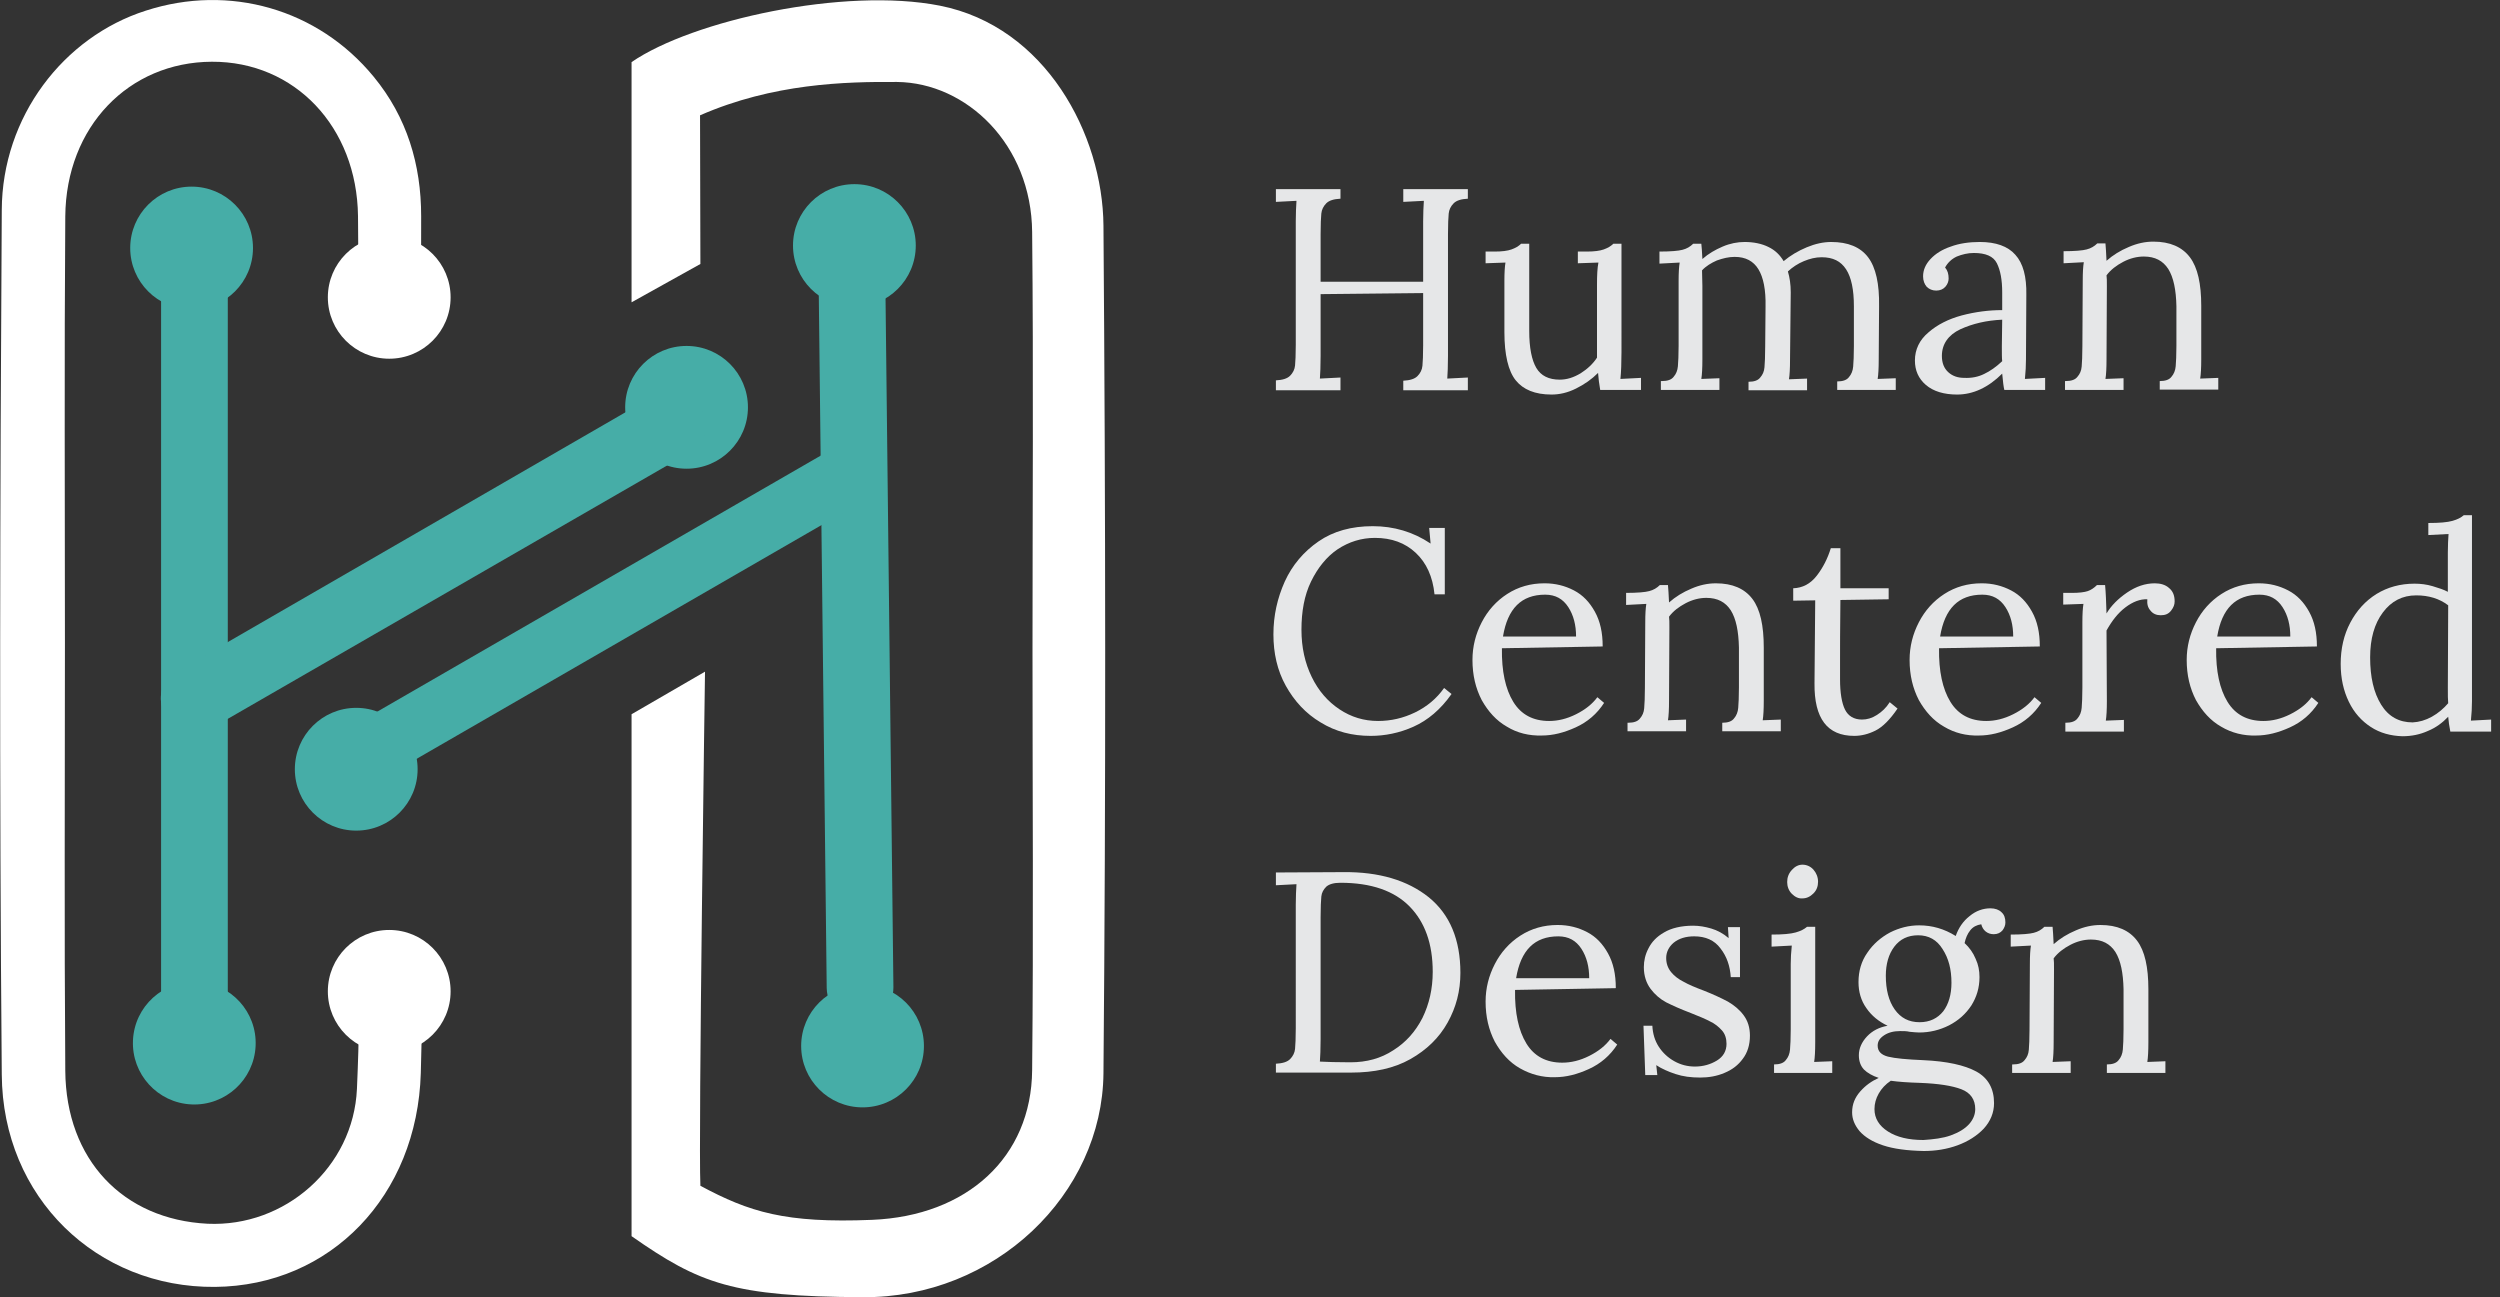 <?xml version="1.0" encoding="utf-8"?>
<!-- Generator: Adobe Illustrator 24.0.2, SVG Export Plug-In . SVG Version: 6.00 Build 0)  -->
<svg version="1.1" id="Layer_1" xmlns="http://www.w3.org/2000/svg" xmlns:xlink="http://www.w3.org/1999/xlink" x="0px" y="0px"
	 viewBox="0 0 704.6 365.6" style="enable-background:new 0 0 704.6 365.6;" xml:space="preserve">
<rect x="0" y="0" width="704.6" height="365.6" fill="#333333" stroke="none"/>
<style type="text/css">
	.st0{fill:none;}
	.st1{fill:#46ADA7;}
	.st2{fill:#FFFFFF;}
	.st3{enable-background:new    ;}
	.st4{fill:#E6E7E8;}
</style>
<title>Asset 1logo</title>
<g id="Layer_2_1_">
	<g id="Layer_1-2">
		<polyline class="st0" points="126.9,81.9 118.5,82.9 101,85 94.3,85.8 		"/>
		<circle class="st1" cx="54" cy="69.9" r="17.3"/>
		
			<ellipse transform="matrix(4.531443e-02 -0.999 0.999 4.531443e-02 -241.43 335.41)" class="st1" cx="54.8" cy="294" rx="17.3" ry="17.3"/>
		<path class="st2" d="M118.6,302.4c-1,34.7-25.5,60-58,60.3c-33.2,0.3-59.9-25.1-60.1-59.9c-0.7-81.2-0.5-162.4,0-243.6
			C0.6,32.9,17.9,10.4,41.1,3c23.5-7.6,48.5-0.5,64.2,18.6c9.4,11.4,13.4,24.8,13.4,39.3c0,7.3,0,14.7-0.1,22L101,85
			c0-8,0-16-0.1-24.1c-0.3-25.1-17.8-43.6-41.2-43.5C36.3,17.5,18.6,35.7,18.4,61c-0.3,40.1-0.1,80.3-0.1,120.4s-0.2,80.3,0.1,120.4
			c0.2,25.1,16.3,41.9,40.1,43.1c21.8,1,41.1-15.9,42.1-38c0.7-15.9,0.6-24.6,0.6-25.9H119C119,281.7,119,287.3,118.6,302.4z"/>
		<circle class="st2" cx="109.7" cy="83.8" r="17.3"/>
		<circle class="st2" cx="109.7" cy="279.4" r="17.3"/>
		<path class="st2" d="M178,348.4c19.3,13.5,28.6,17,65.1,17.2c37.3,0.3,67.6-29,67.9-63.1c0.7-79.6,0.6-159.3,0-238.9
			c-0.2-25.7-16.3-56.1-46.1-62C238-3.7,195.2,5.7,178,17.5v67.7l19.4-10.8c0,0-0.1-37.7-0.1-41.9c20.6-9,40.9-9.5,55.5-9.4
			c19.6,0.2,37.9,17.6,38.1,42.3c0.4,39.4,0.1,78.8,0.1,118.1s0.3,78.8-0.1,118.1c-0.2,24.6-18.4,41.1-45.1,42.2
			c-24.5,1-34.6-2.2-48.4-9.6c-0.6-12.9,1.3-144.9,1.3-144.9L178,201.3V348.4z"/>
		<circle class="st1" cx="193.5" cy="114.8" r="17.3"/>
		<circle class="st1" cx="100.4" cy="216.8" r="17.3"/>
		<circle class="st1" cx="243.1" cy="294.8" r="17.3"/>
		<path class="st1" d="M54.8,71.2L54.8,71.2c5.2,0,9.4,4.2,9.4,9.4v201.2c0,5.2-4.2,9.4-9.4,9.4h0c-5.2,0-9.4-4.2-9.4-9.4V80.6
			C45.4,75.4,49.6,71.2,54.8,71.2z"/>
		<path class="st1" d="M196.9,114.3l0.8,1.4c2.4,4.1,1,9.4-3.1,11.7L59,205.6c-4.1,2.4-9.4,1-11.7-3.1l-0.8-1.4
			c-2.4-4.1-1-9.4,3.1-11.7l135.5-78.3C189.3,108.8,194.6,110.2,196.9,114.3z"/>
		<path class="st1" d="M242.5,287.8L242.5,287.8c-5.2,0.1-9.4-4.1-9.5-9.3l-2.3-201.2c-0.1-5.2,4.1-9.4,9.3-9.5l0,0
			c5.2-0.1,9.4,4.1,9.5,9.3l2.3,201.2C251.8,283.5,247.7,287.8,242.5,287.8z"/>
		<path class="st1" d="M242.6,131.3l0.4,0.7c2.2,3.9,0.9,8.8-3,11.1L106.8,220c-3.9,2.2-8.8,0.9-11.1-3l-0.4-0.7
			c-2.2-3.9-0.9-8.8,3-11.1l133.2-76.9C235.4,126,240.4,127.4,242.6,131.3z"/>
		<circle class="st1" cx="240.8" cy="69.2" r="17.3"/>
		<g class="st3">
			<path class="st4" d="M359.6,107.2c1.9-0.1,3.2-0.5,4-1.3c0.8-0.8,1.3-1.8,1.4-2.9c0.1-1.1,0.2-3,0.2-5.8V62.4
				c0-2.3,0.1-4.2,0.2-5.8l-5.8,0.3v-3.6h18.2V56c-1.9,0.1-3.2,0.5-4,1.3c-0.8,0.8-1.3,1.8-1.4,2.9c-0.1,1.1-0.2,3-0.2,5.8v13.4
				h28.9V62.4c0-2.3,0.1-4.2,0.2-5.8l-5.8,0.3v-3.6h18.2V56c-1.9,0.1-3.2,0.5-4,1.3c-0.8,0.8-1.3,1.8-1.4,2.9
				c-0.1,1.1-0.2,3-0.2,5.8v34.3c0,2.9-0.1,5-0.2,6.4l5.8-0.3v3.6h-18.2v-2.7c1.9-0.1,3.2-0.5,4-1.3c0.8-0.8,1.3-1.8,1.4-2.9
				c0.1-1.1,0.2-3,0.2-5.8V82.6l-28.9,0.3v17.4c0,2.9-0.1,5-0.2,6.4l5.8-0.3v3.6h-18.2V107.2z"/>
		</g>
		<g class="st3">
			<path class="st4" d="M427.2,107.2c-2.1-2.6-3.2-7.2-3.2-13.6V79.2c0-2.3,0.1-4,0.3-5.2l-5.6,0.2v-3.3h2.5c2.1,0,3.7-0.2,4.8-0.6
				c1.1-0.4,2-0.9,2.7-1.6h2.3v24.6c0,4.7,0.7,8.2,2,10.4c1.3,2.2,3.5,3.3,6.6,3.3c2,0,3.9-0.6,5.9-1.8c1.9-1.2,3.5-2.7,4.6-4.4
				V80.1c0-2.5,0.1-4.6,0.4-6.1l-5.8,0.2v-3.3h2.5c2.1,0,3.7-0.2,4.8-0.6c1.1-0.4,2-0.9,2.7-1.6h2.3L457,99.2c0,3.1-0.1,5.6-0.3,7.6
				l5.8-0.3v3.4h-11.5c-0.3-1.7-0.5-3.3-0.6-4.8c-1.8,1.8-3.8,3.2-6.2,4.4c-2.4,1.2-4.7,1.7-6.9,1.7
				C432.6,111.2,429.3,109.8,427.2,107.2z"/>
			<path class="st4" d="M468.4,107.4c1.6,0,2.7-0.4,3.3-1.2c0.7-0.8,1.1-1.8,1.2-3c0.1-1.2,0.2-3.1,0.2-5.7V79.2
				c0-2.3,0.1-4,0.3-5.2l-5.7,0.3v-3.4c3.2,0,5.4-0.2,6.5-0.5c1.2-0.3,2.2-0.9,3-1.7h2.3c0.1,0.8,0.2,2.2,0.3,4.3
				c1.7-1.5,3.6-2.6,5.7-3.5c2.1-0.9,4.2-1.3,6.2-1.3c2.6,0,4.9,0.5,6.7,1.4c1.9,0.9,3.3,2.3,4.3,4c1.9-1.6,4.1-2.9,6.5-3.9
				c2.4-1,4.7-1.5,6.9-1.5c4.7,0,8.2,1.4,10.4,4.3c2.2,2.9,3.2,7.5,3.1,13.8l-0.1,15c0,2.4-0.1,4.3-0.3,5.5l5.1-0.2v3.3h-16.5v-2.4
				c1.6,0,2.7-0.4,3.3-1.2c0.7-0.8,1.1-1.8,1.2-3c0.1-1.2,0.2-3.1,0.2-5.7V86.3c0-4.6-0.7-8.1-2.2-10.4c-1.5-2.3-3.7-3.4-6.9-3.4
				c-1.7,0-3.3,0.4-5,1.1c-1.7,0.7-3.2,1.7-4.5,2.9c0.5,1.7,0.8,3.6,0.8,5.9l-0.2,19c0,2.4-0.1,4.3-0.3,5.5l5.1-0.2v3.3h-16.5v-2.4
				c1.6,0,2.7-0.4,3.3-1.2c0.7-0.8,1.1-1.7,1.2-2.9c0.1-1.2,0.2-3.1,0.2-5.8l0.1-11.3c0.1-4.7-0.6-8.2-2-10.5
				c-1.4-2.3-3.6-3.5-6.7-3.5c-1.7,0-3.3,0.4-5,1c-1.6,0.7-3.1,1.6-4.2,2.8l0.1,4.4v20.7c0,2.4-0.1,4.3-0.3,5.5l5.1-0.2v3.3h-16.5
				V107.4z"/>
			<path class="st4" d="M542.8,108.5c-2.1-1.8-3.1-4.1-3.1-6.9c0-3.1,1.3-5.8,3.8-7.9c2.5-2.2,5.7-3.8,9.4-4.8
				c3.8-1,7.6-1.5,11.4-1.5v-5c0-3.5-0.5-6.2-1.5-8.2c-1-2-3.2-2.9-6.5-2.9c-1.7,0-3.3,0.4-4.8,1c-1.5,0.7-2.6,1.8-3.3,3.1
				c0.7,0.8,1,1.8,1,3.1c0,0.8-0.3,1.6-0.9,2.3s-1.5,1.1-2.6,1.1s-2-0.4-2.7-1.1c-0.6-0.7-1-1.7-1-2.9c0-1.8,0.7-3.4,2.1-4.9
				c1.4-1.5,3.3-2.7,5.7-3.5c2.4-0.9,5.2-1.3,8.2-1.3c4.5,0,7.9,1.2,10,3.6c2.2,2.4,3.2,6.2,3.1,11.3l-0.1,18.2
				c0,1.7-0.1,3.6-0.3,5.5l5.7-0.3v3.4h-11.5c-0.2-0.8-0.4-2.3-0.6-4.6c-3.9,3.9-8.2,5.9-12.7,5.9
				C547.9,111.2,544.9,110.3,542.8,108.5z M559.2,105.4c1.7-0.8,3.4-2,5.1-3.6c-0.1-0.8-0.1-2.2-0.1-4.1l0.1-7.6
				c-4.4,0.2-8.3,1.1-11.8,2.7c-3.4,1.6-5.2,4.2-5.2,7.5c0,2,0.6,3.5,1.8,4.6c1.2,1.1,2.7,1.6,4.5,1.6
				C555.7,106.6,557.6,106.2,559.2,105.4z"/>
			<path class="st4" d="M582.2,107.4c1.6,0,2.7-0.4,3.3-1.2c0.7-0.8,1.1-1.7,1.2-2.9c0.1-1.2,0.2-3.1,0.2-5.8l0.1-18.4
				c0-2.3,0.1-4,0.3-5.2l-5.7,0.3v-3.4c3.2,0,5.4-0.2,6.5-0.5c1.2-0.3,2.2-0.9,3-1.7h2.3c0.1,1,0.2,2.7,0.3,4.9
				c1.8-1.6,3.9-2.9,6.3-3.9c2.3-1,4.6-1.5,6.9-1.5c4.7,0,8.1,1.5,10.3,4.4c2.2,2.9,3.2,7.5,3.2,13.7v15c0,2.4-0.1,4.3-0.3,5.5
				l5.1-0.2v3.3h-16.5v-2.4c1.6,0,2.7-0.4,3.3-1.2c0.7-0.8,1.1-1.8,1.2-3c0.1-1.2,0.2-3.1,0.2-5.7V86.3c-0.1-4.6-0.8-8.1-2.3-10.5
				c-1.5-2.3-3.7-3.5-6.9-3.5c-1.9,0-3.9,0.5-5.8,1.5c-1.9,1-3.5,2.2-4.7,3.8c0.1,0.6,0.1,1.6,0.1,3.1l-0.1,20.6
				c0,2.4-0.1,4.3-0.3,5.5l5.1-0.2v3.3h-16.5V107.4z"/>
		</g>
		<g class="st3">
			<path class="st4" d="M372.2,203.6c-4.2-2.5-7.4-6-9.8-10.3s-3.5-9.2-3.5-14.5c0-5.3,1.1-10.2,3.2-14.9c2.1-4.6,5.3-8.4,9.5-11.3
				c4.2-2.9,9.3-4.3,15.3-4.3c5.9,0,11.4,1.6,16.3,4.9l-0.4-4.4h4.4v18.7h-2.9c-0.5-5-2.3-8.9-5.3-11.7c-3-2.8-6.8-4.2-11.5-4.2
				c-3.8,0-7.3,1.1-10.5,3.2c-3.1,2.1-5.6,5.2-7.5,9.1s-2.7,8.5-2.7,13.6c0,5,1,9.4,2.9,13.3c1.9,3.9,4.5,6.9,7.8,9.1
				c3.3,2.2,6.9,3.3,10.9,3.3c3.6,0,7.1-0.8,10.4-2.4c3.3-1.6,6.1-3.9,8.2-6.9l2.1,1.7c-3.1,4.4-6.7,7.4-10.7,9.2s-8.1,2.6-12.1,2.6
				C381.1,207.4,376.4,206.2,372.2,203.6z"/>
			<path class="st4" d="M424.7,204.8c-3-1.7-5.3-4.3-7.1-7.5c-1.7-3.3-2.6-7-2.6-11.3c0-3.8,0.9-7.3,2.6-10.6c1.7-3.3,4.1-6,7.2-8
				c3.1-2,6.6-3,10.5-3c3.1,0,5.8,0.7,8.3,2c2.5,1.3,4.4,3.3,5.9,6c1.5,2.7,2.2,5.9,2.2,9.8l-28.4,0.5c-0.1,6.5,1,11.5,3.2,15.1
				c2.2,3.6,5.6,5.4,10.1,5.4c2.5,0,5-0.6,7.6-1.9c2.6-1.3,4.6-2.9,6-4.8l1.9,1.6c-2,3.1-4.7,5.4-8,6.9c-3.3,1.5-6.4,2.3-9.6,2.3
				C431,207.4,427.6,206.6,424.7,204.8z M444.2,179.4c0-3.2-0.7-6-2.2-8.3c-1.5-2.3-3.6-3.5-6.5-3.5c-6.7,0-10.6,3.9-11.9,11.8
				H444.2z"/>
		</g>
		<g class="st3">
			<path class="st4" d="M458.9,203.7c1.6,0,2.7-0.4,3.3-1.2c0.7-0.8,1.1-1.7,1.2-2.9c0.1-1.2,0.2-3.1,0.2-5.8l0.1-18.4
				c0-2.3,0.1-4,0.3-5.2l-5.7,0.3v-3.4c3.2,0,5.4-0.2,6.5-0.5c1.2-0.3,2.2-0.9,3-1.7h2.3c0.1,1,0.2,2.7,0.3,4.9
				c1.8-1.6,3.9-2.9,6.3-3.9c2.3-1,4.6-1.5,6.9-1.5c4.7,0,8.1,1.5,10.3,4.4c2.2,2.9,3.2,7.5,3.2,13.7v15c0,2.4-0.1,4.3-0.3,5.5
				l5.1-0.2v3.3h-16.5v-2.4c1.6,0,2.7-0.4,3.3-1.2c0.7-0.8,1.1-1.8,1.2-3c0.1-1.2,0.2-3.1,0.2-5.7v-11.3c-0.1-4.6-0.8-8.1-2.3-10.5
				c-1.5-2.3-3.7-3.5-6.9-3.5c-1.9,0-3.9,0.5-5.8,1.5c-1.9,1-3.5,2.2-4.7,3.8c0.1,0.6,0.1,1.6,0.1,3.1l-0.1,20.6
				c0,2.4-0.1,4.3-0.3,5.5l5.1-0.2v3.3h-16.5V203.7z"/>
		</g>
		<g class="st3">
			<path class="st4" d="M511.4,192.6l0.2-23.4l-6.2,0.1v-3.5c2.6-0.1,4.8-1.2,6.6-3.5c1.8-2.3,3.1-4.9,4-7.8h2.7v11.3h13.6v3.1
				l-13.6,0.2c-0.1,8.2-0.1,13.9-0.1,17.1c0,3.2,0,5,0,5.3c0,3.8,0.5,6.7,1.4,8.5s2.5,2.8,4.8,2.8c1.4,0,2.8-0.4,4.2-1.3
				c1.4-0.9,2.6-2,3.6-3.6l2.2,1.8c-2.1,3.1-4.2,5.2-6.2,6.2s-4,1.5-6,1.5C515,207.4,511.3,202.5,511.4,192.6z"/>
			<path class="st4" d="M547.9,204.8c-3-1.7-5.3-4.3-7.1-7.5c-1.7-3.3-2.6-7-2.6-11.3c0-3.8,0.9-7.3,2.6-10.6c1.7-3.3,4.1-6,7.2-8
				c3.1-2,6.6-3,10.5-3c3.1,0,5.8,0.7,8.3,2c2.5,1.3,4.4,3.3,5.9,6c1.5,2.7,2.2,5.9,2.2,9.8l-28.4,0.5c-0.1,6.5,1,11.5,3.2,15.1
				c2.2,3.6,5.6,5.4,10.1,5.4c2.5,0,5-0.6,7.6-1.9c2.6-1.3,4.6-2.9,6-4.8l1.9,1.6c-2,3.1-4.7,5.4-8,6.9c-3.3,1.5-6.4,2.3-9.6,2.3
				C554.2,207.4,550.9,206.6,547.9,204.8z M567.4,179.4c0-3.2-0.7-6-2.2-8.3c-1.5-2.3-3.6-3.5-6.5-3.5c-6.7,0-10.6,3.9-11.9,11.8
				H567.4z"/>
		</g>
		<g class="st3">
			<path class="st4" d="M582.2,203.7c1.6,0,2.7-0.4,3.3-1.2c0.7-0.8,1.1-1.8,1.2-3c0.1-1.2,0.2-3.1,0.2-5.7v-18.4
				c0-2.3,0.1-4,0.3-5.2l-5.7,0.2v-3.3h2.5c2,0,3.5-0.2,4.4-0.5c0.9-0.3,1.8-0.9,2.6-1.7h2.3c0.2,2.1,0.3,4.8,0.4,8
				c1.3-2.2,3.3-4.2,5.8-5.9c2.5-1.7,5.1-2.6,7.8-2.6c1.6,0,3,0.4,4,1.3c1.1,0.9,1.6,2.1,1.6,3.8c0,0.9-0.3,1.7-1,2.6
				c-0.7,0.9-1.6,1.3-2.9,1.3c-1.2,0-2.2-0.4-2.9-1.3c-0.8-0.9-1-1.9-0.9-3.2c-2-0.1-4.1,0.7-6.2,2.3c-2.1,1.6-3.8,3.8-5.3,6.5
				l0.1,19.9c0,2.4-0.1,4.3-0.3,5.5l5.1-0.2v3.3h-16.5V203.7z"/>
		</g>
		<g class="st3">
			<path class="st4" d="M626,204.8c-3-1.7-5.3-4.3-7.1-7.5c-1.7-3.3-2.6-7-2.6-11.3c0-3.8,0.9-7.3,2.6-10.6c1.7-3.3,4.1-6,7.2-8
				c3.1-2,6.6-3,10.5-3c3.1,0,5.8,0.7,8.3,2c2.5,1.3,4.4,3.3,5.9,6c1.5,2.7,2.2,5.9,2.2,9.8l-28.4,0.5c-0.1,6.5,1,11.5,3.2,15.1
				c2.2,3.6,5.6,5.4,10.1,5.4c2.5,0,5-0.6,7.6-1.9c2.6-1.3,4.6-2.9,6-4.8l1.9,1.6c-2,3.1-4.7,5.4-8,6.9s-6.4,2.3-9.6,2.3
				C632.4,207.4,629,206.6,626,204.8z M645.5,179.4c0-3.2-0.7-6-2.2-8.3c-1.5-2.3-3.6-3.5-6.5-3.5c-6.7,0-10.6,3.9-11.9,11.8H645.5z
				"/>
		</g>
		<g class="st3">
			<path class="st4" d="M668.2,204.9c-2.6-1.7-4.7-4-6.2-7.1c-1.5-3.1-2.3-6.6-2.3-10.7c0-4.3,0.9-8.2,2.7-11.6
				c1.8-3.4,4.2-6.1,7.4-8.1c3.1-1.9,6.7-2.9,10.7-2.9c1.7,0,3.4,0.2,5.1,0.7c1.7,0.5,3.2,1,4.3,1.6v-11.1c0-2,0.1-3.8,0.2-5.2
				l-5.7,0.3v-3.4c3.2,0,5.4-0.2,6.8-0.6c1.4-0.4,2.4-0.9,3.2-1.6h2.3v52.4c0,1.7-0.1,3.6-0.3,5.5l5.7-0.3v3.4h-11.5
				c-0.3-1.5-0.5-2.9-0.6-4.2c-1.6,1.7-3.5,3.1-5.7,4c-2.2,1-4.6,1.5-7.2,1.5C673.8,207.4,670.8,206.6,668.2,204.9z M685.4,202
				c1.8-1,3.3-2.3,4.6-3.8c-0.1-0.9-0.1-2.3-0.1-4.4l0.1-23.2c-2.5-1.9-5.5-2.8-9-2.8c-3.9,0-7,1.6-9.4,4.8
				c-2.4,3.2-3.6,7.4-3.6,12.7c0,5.5,1,9.9,3.1,13.3c2.1,3.4,5.1,5,8.9,5C681.8,203.5,683.6,203,685.4,202z"/>
		</g>
		<g class="st3">
			<path class="st4" d="M359.6,299.8c1.9-0.1,3.2-0.5,4-1.3c0.8-0.8,1.3-1.8,1.4-2.9c0.1-1.1,0.2-3,0.2-5.8V255
				c0-2.3,0.1-4.2,0.2-5.8l-5.8,0.3v-3.6l19-0.1c10.1-0.1,18.1,2.3,24.1,7.1c5.9,4.8,8.9,11.9,8.9,21.3c0,5.1-1.2,9.7-3.6,14
				c-2.4,4.3-5.9,7.7-10.5,10.3c-4.6,2.6-10.2,3.8-16.7,3.8h-21.2V299.8z M392.7,296c3.5-2.2,6.2-5.2,8.2-9.1
				c1.9-3.9,2.9-8.2,2.9-13c0-7.9-2.2-14-6.5-18.4c-4.3-4.4-10.8-6.7-19.5-6.7c-1.9,0-3.2,0.4-4,1.1c-0.8,0.8-1.3,1.7-1.4,2.8
				c-0.1,1.1-0.2,3-0.2,5.8v34.4c0,2.8-0.1,4.9-0.2,6.3c1.9,0.1,4.8,0.2,8.6,0.2C385.2,299.4,389.2,298.3,392.7,296z"/>
			<path class="st4" d="M428.4,301.1c-3-1.7-5.3-4.3-7.1-7.5c-1.7-3.3-2.6-7-2.6-11.3c0-3.8,0.9-7.3,2.6-10.6c1.7-3.3,4.1-6,7.2-8
				c3.1-2,6.6-3,10.5-3c3.1,0,5.8,0.7,8.3,2c2.5,1.3,4.4,3.3,5.9,6c1.5,2.7,2.2,5.9,2.2,9.8l-28.4,0.5c-0.1,6.5,1,11.5,3.2,15.1
				c2.2,3.6,5.6,5.4,10.1,5.4c2.5,0,5-0.6,7.6-1.9c2.6-1.3,4.6-2.9,6-4.8l1.9,1.6c-2,3.1-4.7,5.4-8,6.9c-3.3,1.5-6.4,2.3-9.6,2.3
				C434.7,303.7,431.4,302.8,428.4,301.1z M447.9,275.7c0-3.2-0.7-6-2.2-8.3c-1.5-2.3-3.6-3.5-6.5-3.5c-6.7,0-10.6,3.9-11.9,11.8
				H447.9z"/>
			<path class="st4" d="M472.2,302.7c-2.1-0.7-3.9-1.5-5.4-2.5l0.3,2.8h-3.4l-0.5-13.9h2.5c0.1,2.2,0.7,4.2,1.8,5.9
				c1.1,1.7,2.6,3.1,4.4,4.1c1.8,1,3.7,1.5,5.8,1.5c2.3,0,4.4-0.6,6.2-1.7c1.8-1.1,2.7-2.7,2.7-4.7c0-1.5-0.4-2.8-1.3-3.8
				c-0.9-1-2-1.9-3.3-2.5c-1.3-0.7-3.2-1.5-5.5-2.4c-2.9-1.1-5.1-2.1-6.9-3c-1.7-0.9-3.2-2.2-4.4-3.8c-1.2-1.6-1.9-3.7-1.9-6.1
				c0-1.8,0.4-3.6,1.3-5.3c0.9-1.8,2.3-3.3,4.4-4.5c2-1.2,4.8-1.9,8.2-1.9c1.7,0,3.4,0.3,5.1,0.8c1.7,0.5,3.4,1.4,4.9,2.7l-0.2-3.1
				h3.4v14.1h-2.6c-0.2-3.1-1.1-5.8-2.9-8.1c-1.7-2.3-4.2-3.4-7.4-3.4c-2.4,0-4.3,0.6-5.8,1.8c-1.4,1.2-2.1,2.7-2.1,4.3
				c0,1.6,0.5,2.9,1.4,4c0.9,1.1,2.1,2,3.5,2.7c1.4,0.8,3.3,1.6,5.7,2.5c2.8,1.1,5.1,2.2,6.8,3.1c1.7,1,3.2,2.2,4.4,3.8
				c1.2,1.6,1.8,3.5,1.8,5.8c0,2.6-0.7,4.8-2,6.5c-1.3,1.8-3,3.1-5.2,4c-2.1,0.9-4.4,1.3-6.8,1.3
				C476.6,303.7,474.3,303.4,472.2,302.7z"/>
			<path class="st4" d="M500,300c1.6,0,2.7-0.4,3.3-1.2c0.7-0.8,1.1-1.8,1.2-3c0.1-1.2,0.2-3.1,0.2-5.7v-18.4c0-1.6,0.1-3.3,0.3-5.2
				l-5.7,0.3v-3.4c3.2,0,5.4-0.2,6.8-0.6c1.4-0.4,2.4-0.9,3.2-1.6h2.3v32.6c0,2.4-0.1,4.3-0.3,5.5l5.1-0.2v3.3H500V300z M505,251.9
				c-0.9-0.9-1.3-2.1-1.3-3.3c0-1.3,0.4-2.4,1.3-3.4c0.9-1,1.9-1.5,3-1.5c1.2,0,2.3,0.5,3.1,1.4c0.8,0.9,1.3,2.1,1.3,3.4
				c0,1.3-0.4,2.4-1.3,3.3s-1.9,1.4-3.1,1.4C506.9,253.3,505.9,252.8,505,251.9z"/>
			<path class="st4" d="M530.7,322.8c-3-1-5.2-2.4-6.6-4c-1.4-1.7-2.1-3.4-2.1-5.3c0-2.3,0.8-4.2,2.3-5.9c1.5-1.7,3.2-2.9,5.2-3.8
				c-1.8-0.6-3.2-1.4-4.2-2.4c-0.9-1-1.4-2.3-1.4-4c0-1.9,0.8-3.7,2.3-5.3c1.5-1.6,3.5-2.6,5.8-3c-2.5-1.2-4.5-2.8-6-5
				c-1.5-2.1-2.2-4.6-2.2-7.3c0-3.1,0.8-5.9,2.5-8.3c1.6-2.4,3.8-4.3,6.4-5.7c2.6-1.3,5.3-2,8.2-2c3.7,0,7.1,1,10.3,3
				c0.8-2.3,2.1-4.2,3.9-5.6c1.8-1.5,3.8-2.2,5.9-2.2c1.3,0,2.4,0.4,3.1,1.1c0.8,0.7,1.1,1.7,1.1,2.9c0,0.8-0.3,1.5-0.8,2.2
				c-0.6,0.7-1.4,1.1-2.5,1.1c-0.9,0-1.7-0.3-2.3-0.8c-0.6-0.5-1-1.2-1.2-2c-1.3,0.2-2.3,0.7-3.1,1.7c-0.8,1-1.3,2.2-1.6,3.6
				c1.3,1.2,2.4,2.7,3.1,4.4c0.8,1.7,1.1,3.4,1.1,5.2c0,3-0.8,5.6-2.3,8c-1.6,2.4-3.6,4.2-6.3,5.6c-2.6,1.3-5.4,2-8.4,2
				c-0.7,0-1.6-0.1-2.7-0.2c-0.8-0.2-1.7-0.2-2.7-0.2c-1.8,0-3.3,0.4-4.5,1.2c-1.2,0.8-1.8,1.7-1.8,2.9c0,1.6,1,2.6,2.9,3.1
				c2,0.5,5.3,0.8,10,1c6.6,0.3,11.6,1.4,14.9,3.2c3.3,1.8,5,4.8,5,8.9c0,2.7-1,5.1-2.9,7.2c-1.9,2-4.4,3.6-7.4,4.7
				c-3,1.1-6.2,1.6-9.5,1.6C537.5,324.3,533.7,323.8,530.7,322.8z M549.8,320c2.2-0.8,3.9-1.8,5.1-3.1c1.2-1.3,1.8-2.8,1.8-4.3
				c0-2.7-1.3-4.6-3.9-5.6c-2.6-1-6.5-1.6-11.6-1.8c-3.4-0.1-6.2-0.3-8.3-0.6c-1.5,1-2.6,2.2-3.4,3.6c-0.8,1.4-1.2,2.9-1.2,4.4
				c0,2.6,1.3,4.7,3.8,6.3c2.5,1.6,5.8,2.4,10,2.4C545,321.1,547.6,320.8,549.8,320z M547.7,285c1.5-2,2.3-4.7,2.3-8
				c0-3.8-0.8-6.9-2.5-9.5c-1.6-2.6-3.9-3.9-6.9-3.9c-2.9,0-5.1,1.1-6.7,3.2c-1.6,2.1-2.4,4.9-2.4,8.2c0,3.9,0.8,7.1,2.5,9.5
				c1.7,2.4,4,3.6,7,3.6C543.9,288.1,546.1,287,547.7,285z"/>
			<path class="st4" d="M567.3,300c1.6,0,2.7-0.4,3.3-1.2c0.7-0.8,1.1-1.7,1.2-2.9c0.1-1.2,0.2-3.1,0.2-5.8l0.1-18.4
				c0-2.3,0.1-4,0.3-5.2l-5.7,0.3v-3.4c3.2,0,5.4-0.2,6.5-0.5c1.2-0.3,2.2-0.9,3-1.7h2.3c0.1,1,0.2,2.7,0.3,4.9
				c1.8-1.6,3.9-2.9,6.3-3.9c2.3-1,4.6-1.5,6.9-1.5c4.7,0,8.1,1.5,10.3,4.4c2.2,2.9,3.2,7.5,3.2,13.7v15c0,2.4-0.1,4.3-0.3,5.5
				l5.1-0.2v3.3h-16.5V300c1.6,0,2.7-0.4,3.3-1.2c0.7-0.8,1.1-1.8,1.2-3c0.1-1.2,0.2-3.1,0.2-5.7v-11.3c-0.1-4.6-0.8-8.1-2.3-10.5
				c-1.5-2.3-3.7-3.5-6.9-3.5c-1.9,0-3.9,0.5-5.8,1.5c-1.9,1-3.5,2.2-4.7,3.8c0.1,0.6,0.1,1.6,0.1,3.1l-0.1,20.6
				c0,2.4-0.1,4.3-0.3,5.5l5.1-0.2v3.3h-16.5V300z"/>
		</g>
	</g>
</g>
</svg>
